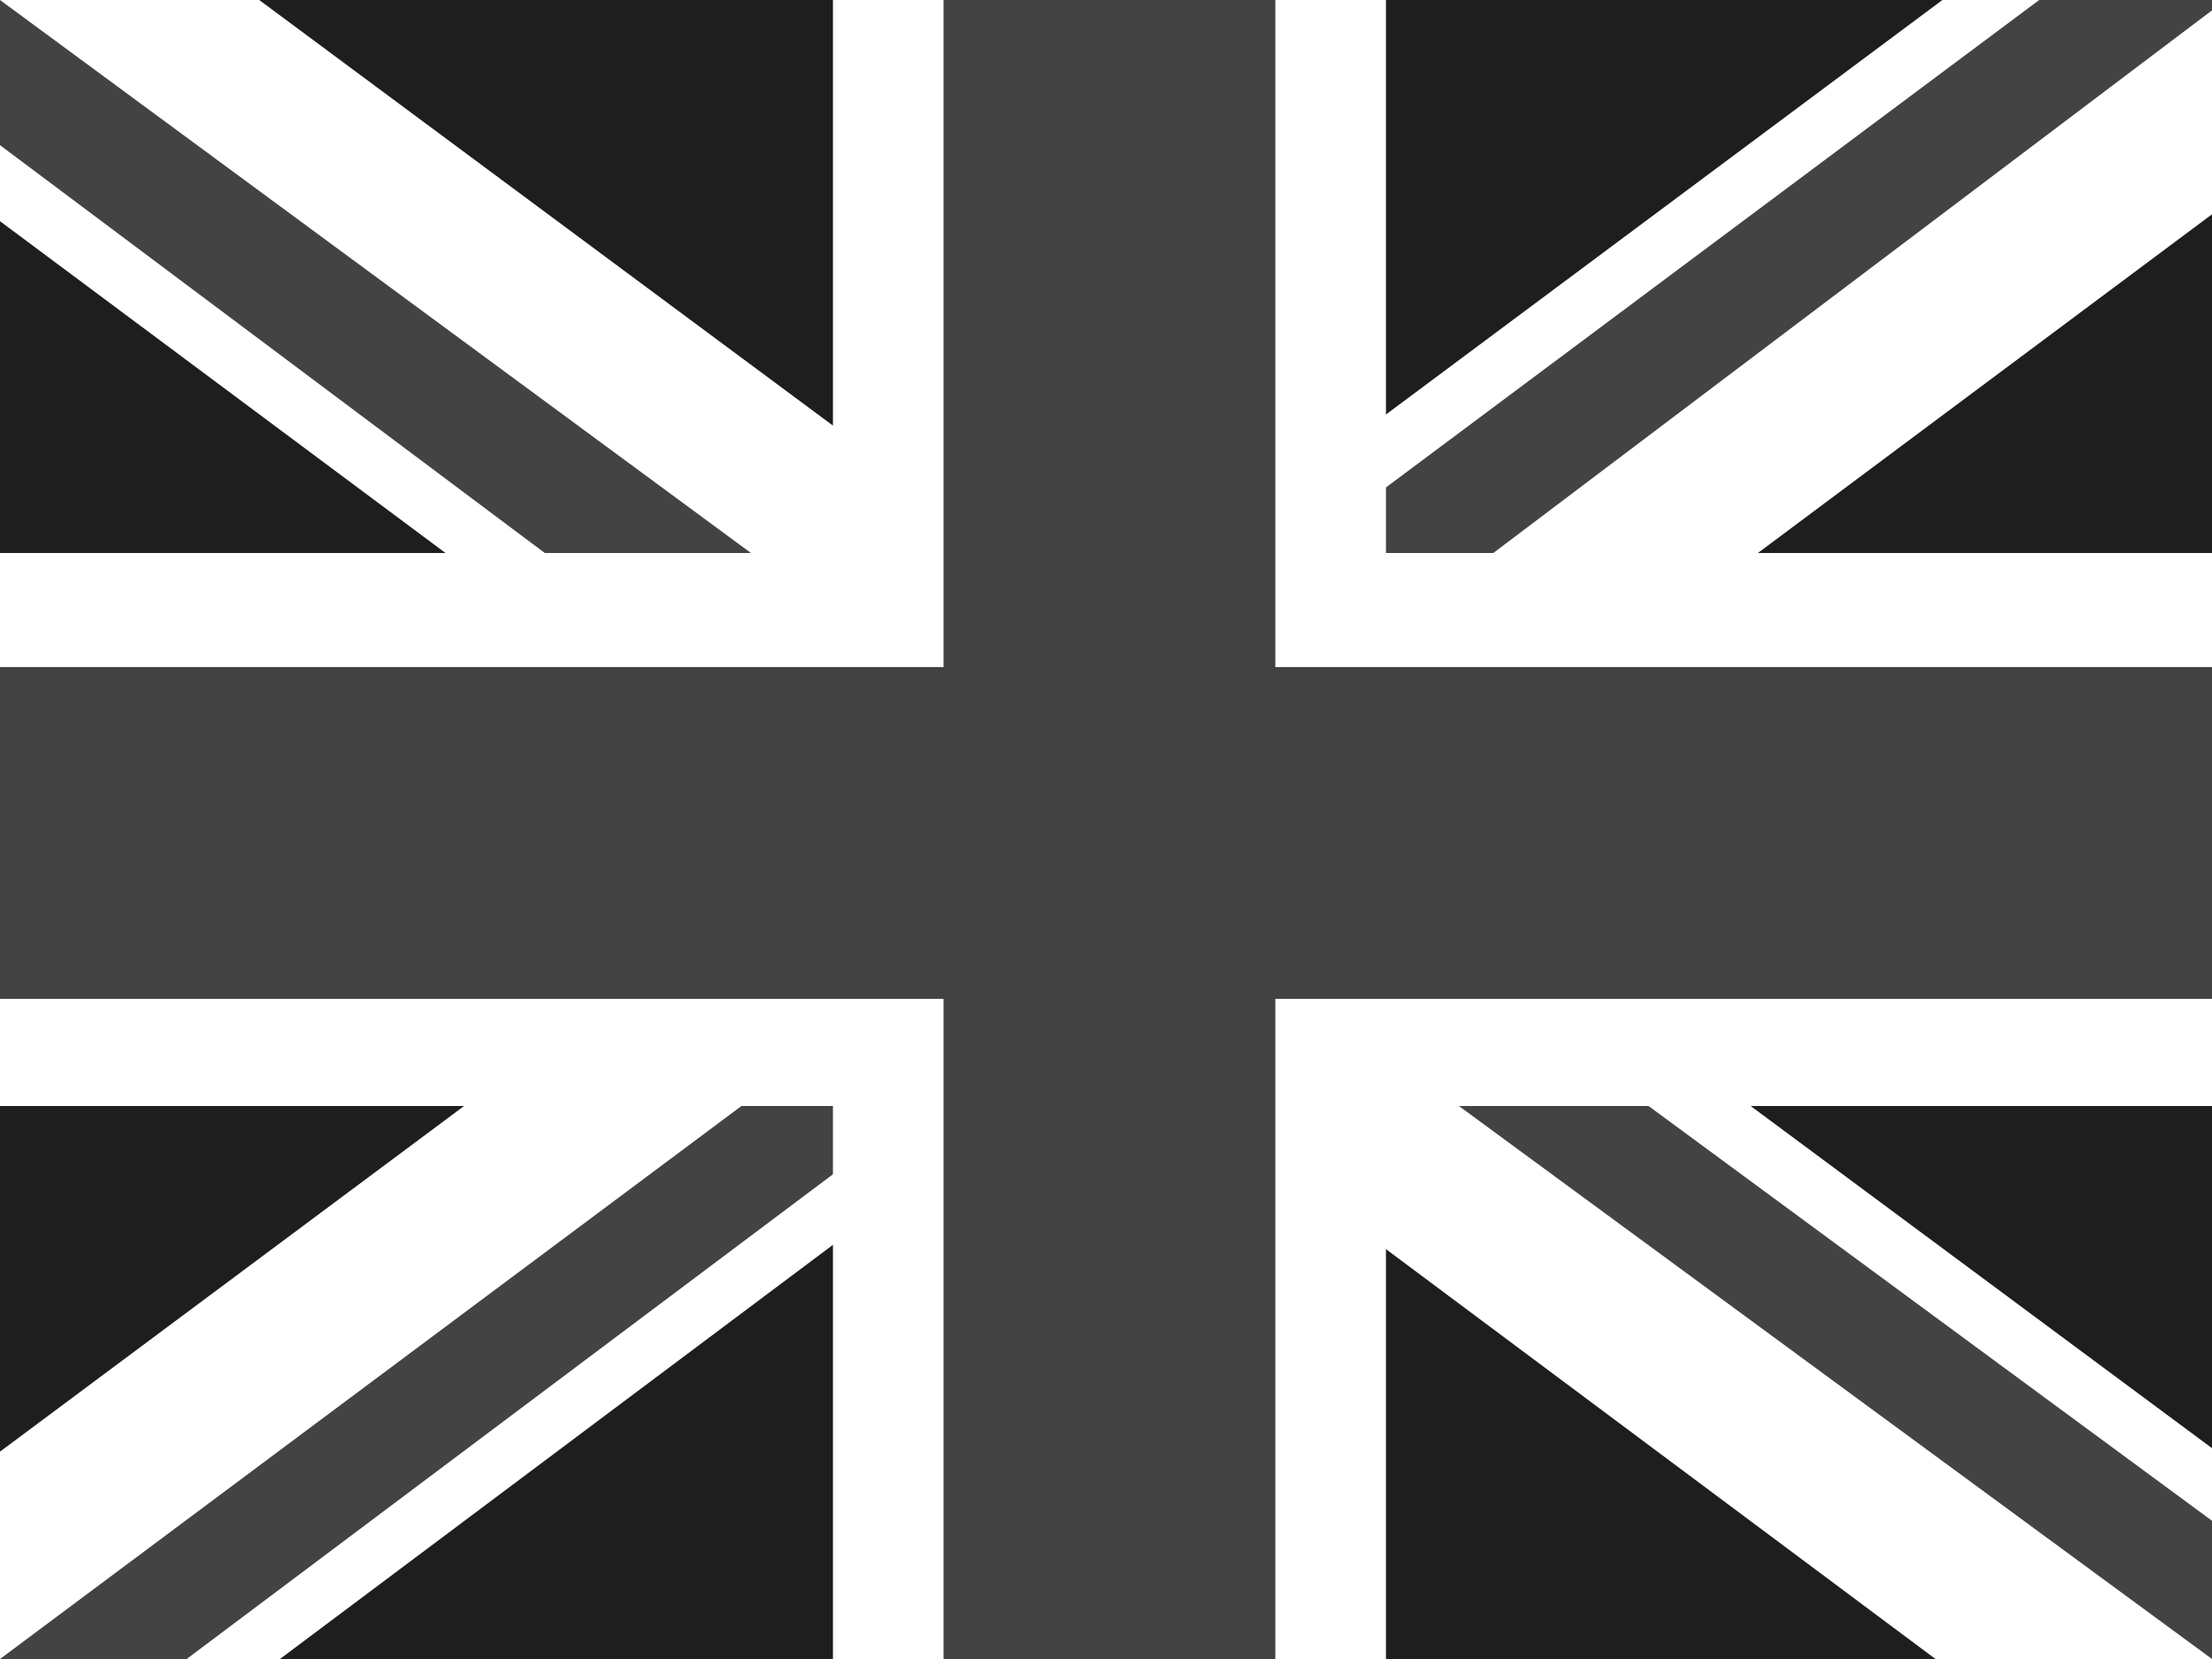 <?xml version="1.0" encoding="UTF-8" standalone="no"?>
<svg
   xmlns:dc="http://purl.org/dc/elements/1.1/"
   xmlns:cc="http://creativecommons.org/ns#"
   xmlns:rdf="http://www.w3.org/1999/02/22-rdf-syntax-ns#"
   xmlns:svg="http://www.w3.org/2000/svg"
   xmlns="http://www.w3.org/2000/svg"
   xmlns:sodipodi="http://sodipodi.sourceforge.net/DTD/sodipodi-0.dtd"
   xmlns:inkscape="http://www.inkscape.org/namespaces/inkscape"
   id="flag-icon-css-gb"
   viewBox="0 0 640 480"
   version="1.1"
   sodipodi:docname="gb.svg"
   inkscape:version="1.0.2-2 (e86c870879, 2021-01-15)">
  <defs
     id="defs15" />
  <sodipodi:namedview
     pagecolor="#ffffff"
     bordercolor="#666666"
     borderopacity="1"
     objecttolerance="10"
     gridtolerance="10"
     guidetolerance="10"
     inkscape:pageopacity="0"
     inkscape:pageshadow="2"
     inkscape:window-width="1920"
     inkscape:window-height="1027"
     id="namedview13"
     showgrid="false"
     inkscape:zoom="1.628125"
     inkscape:cx="320"
     inkscape:cy="240"
     inkscape:window-x="-8"
     inkscape:window-y="-8"
     inkscape:window-maximized="1"
     inkscape:current-layer="flag-icon-css-gb" />
  <path
     fill="#012169"
     d="M0 0h640v480H0z"
     id="path2"
     style="fill:#1e1e1e;fill-opacity:1" />
  <path
     fill="#FFF"
     d="M75 0l244 181L562 0h78v62L400 241l240 178v61h-80L320 301 81 480H0v-60l239-178L0 64V0h75z"
     id="path4" />
  <path
     fill="#C8102E"
     d="M424 281l216 159v40L369 281h55zm-184 20l6 35L54 480H0l240-179zM640 0v3L391 191l2-44L590 0h50zM0 0l239 176h-60L0 42V0z"
     id="path6"
     style="fill:#434343;fill-opacity:1" />
  <path
     fill="#FFF"
     d="M241 0v480h160V0H241zM0 160v160h640V160H0z"
     id="path8" />
  <path
     fill="#C8102E"
     d="M0 193v96h640v-96H0zM273 0v480h96V0h-96z"
     id="path10"
     style="fill:#424242;fill-opacity:1" />
</svg>
